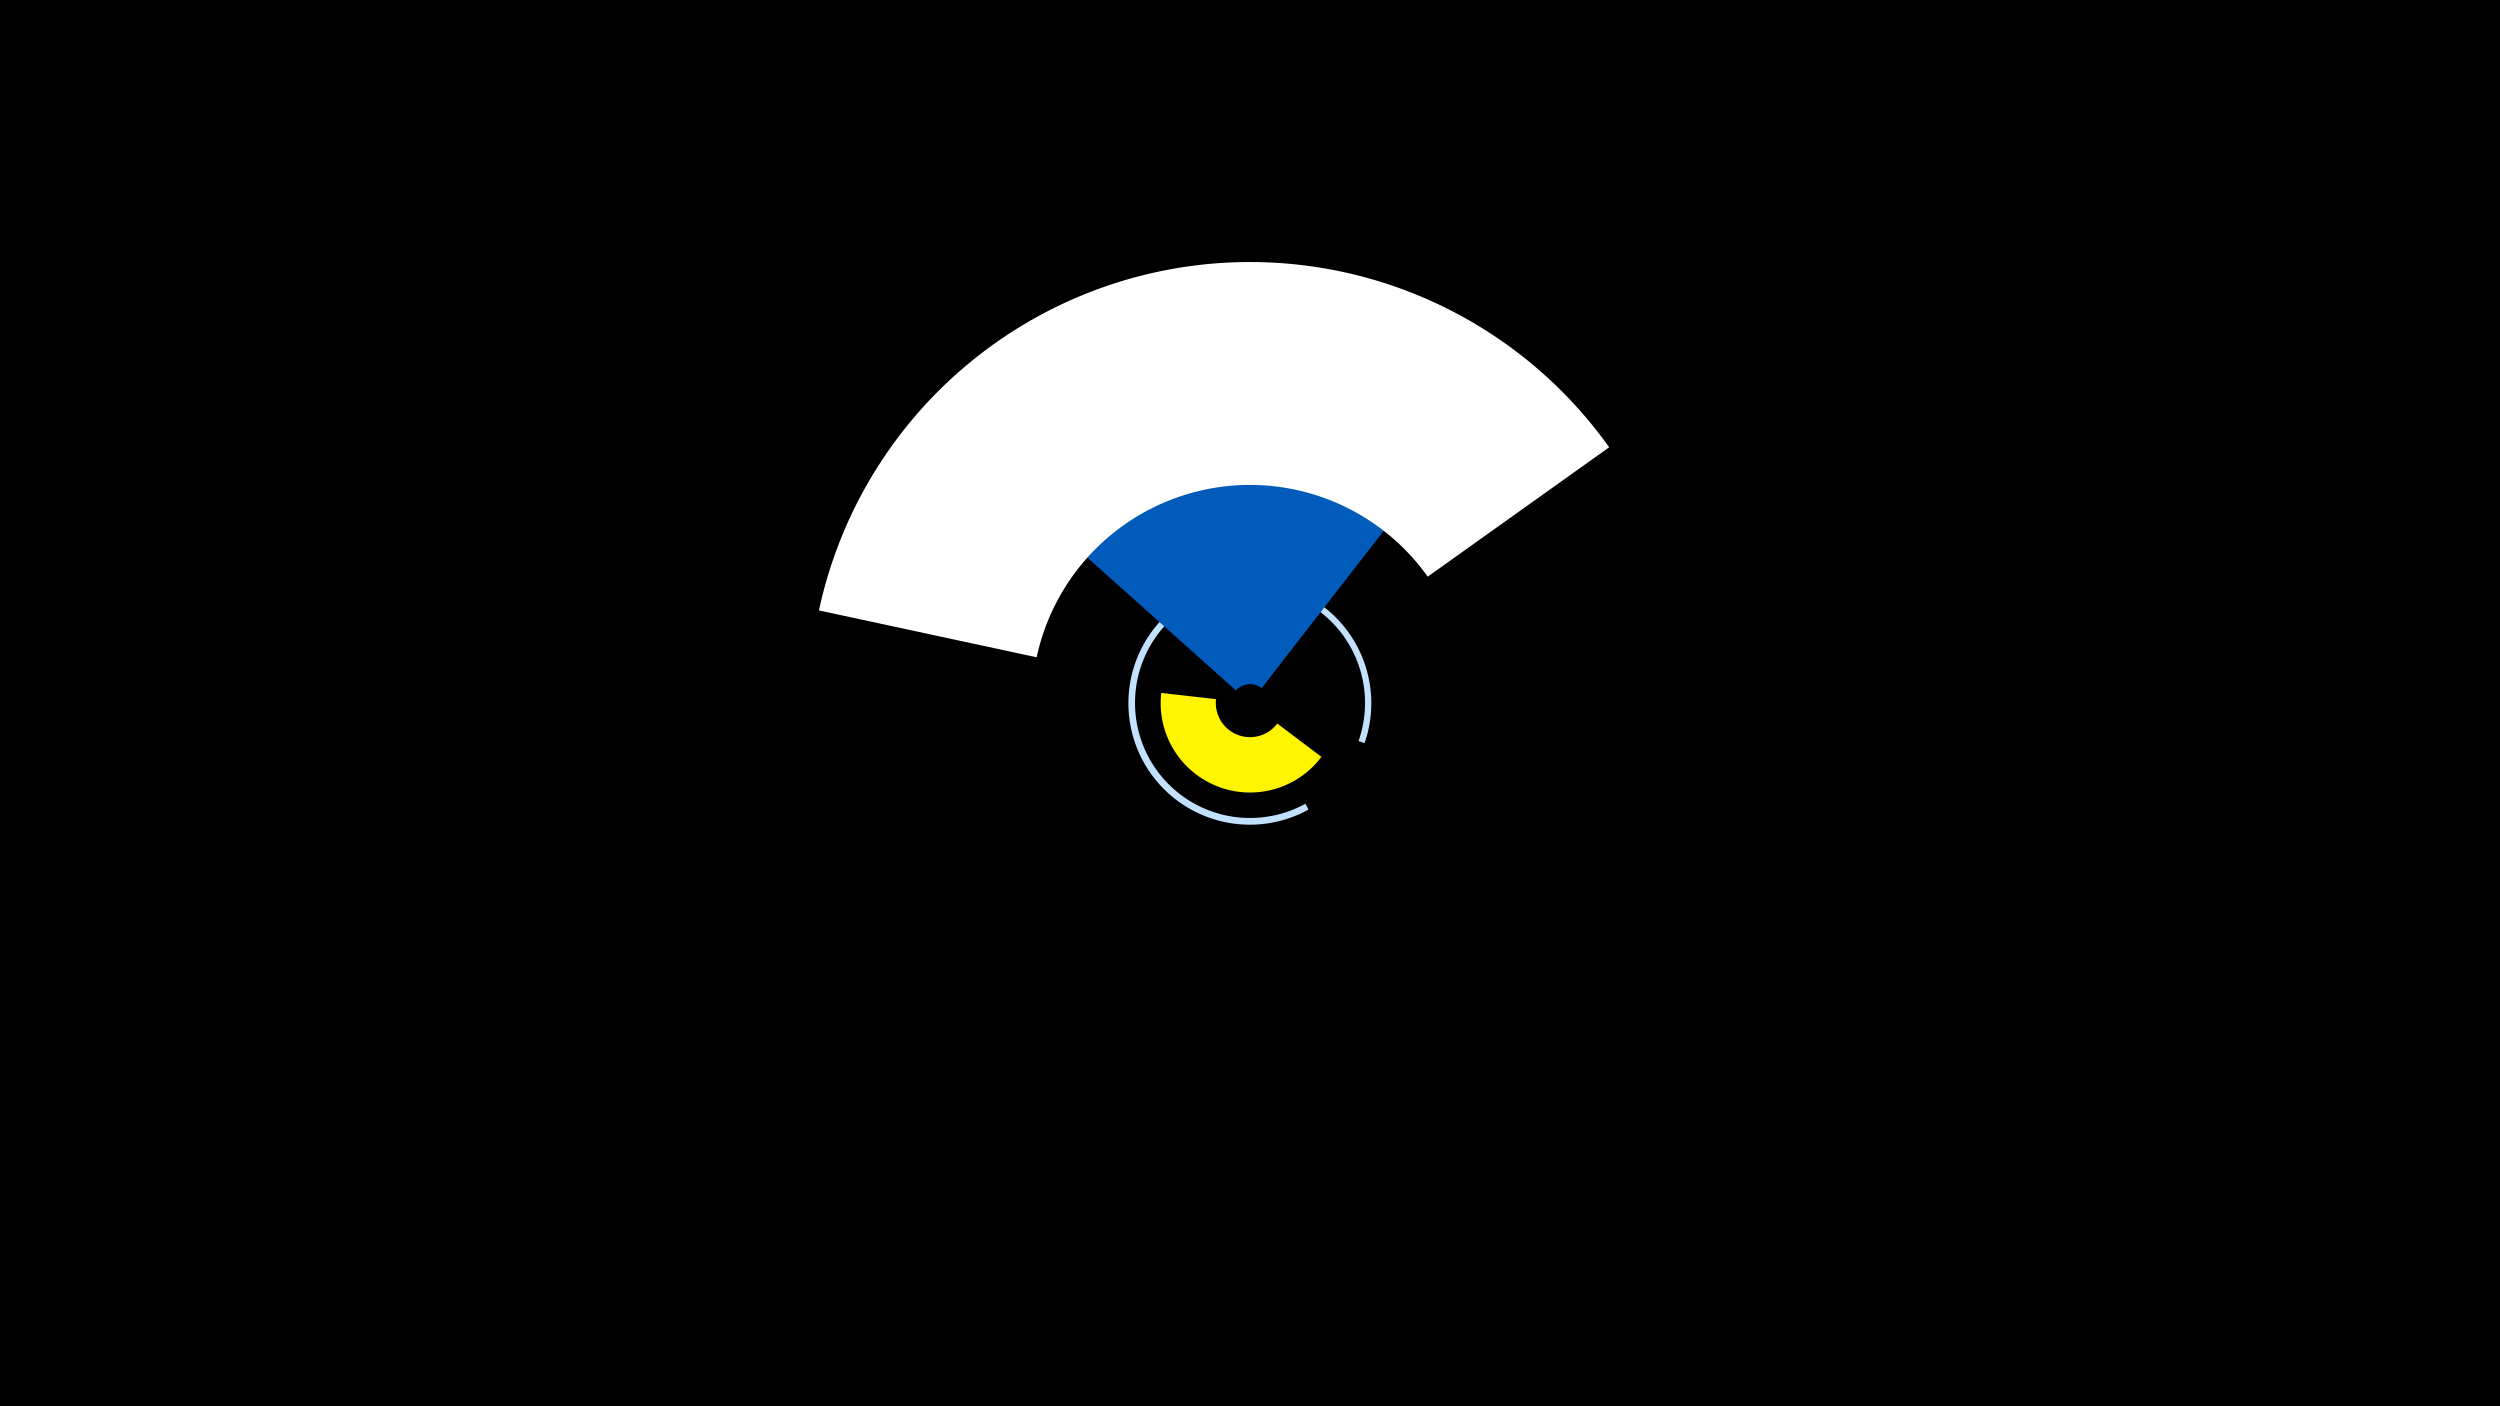 <svg width="1200" height="675" viewBox="-500 -500 1200 675" xmlns="http://www.w3.org/2000/svg"><title>19876-10366761780</title><path d="M-500-500h1200v675h-1200z" fill="#000"/><path d="M134.3-136.7a42.9 42.9 0 0 1-76.9-30.7l26.3 3a16.4 16.4 0 0 0 29.4 11.7z" fill="#fff500"/><path d="M128.1-111.4a58.3 58.3 0 1 1 26.9-31.9l-2.9-1a55.2 55.2 0 1 0-25.5 30.1z" fill="#c2e1ff"/><path d="M-30.9-279.6a175.6 175.6 0 0 1 238.6-21.7l-102.1 131.6a9.2 9.2 0 0 0-12.4 1.1z" fill="#005bbb"/><path d="M-106.9-207a211.6 211.6 0 0 1 379.3-78.3l-87.1 62.1a104.7 104.7 0 0 0-187.7 38.7z" fill="#fff"/></svg>
